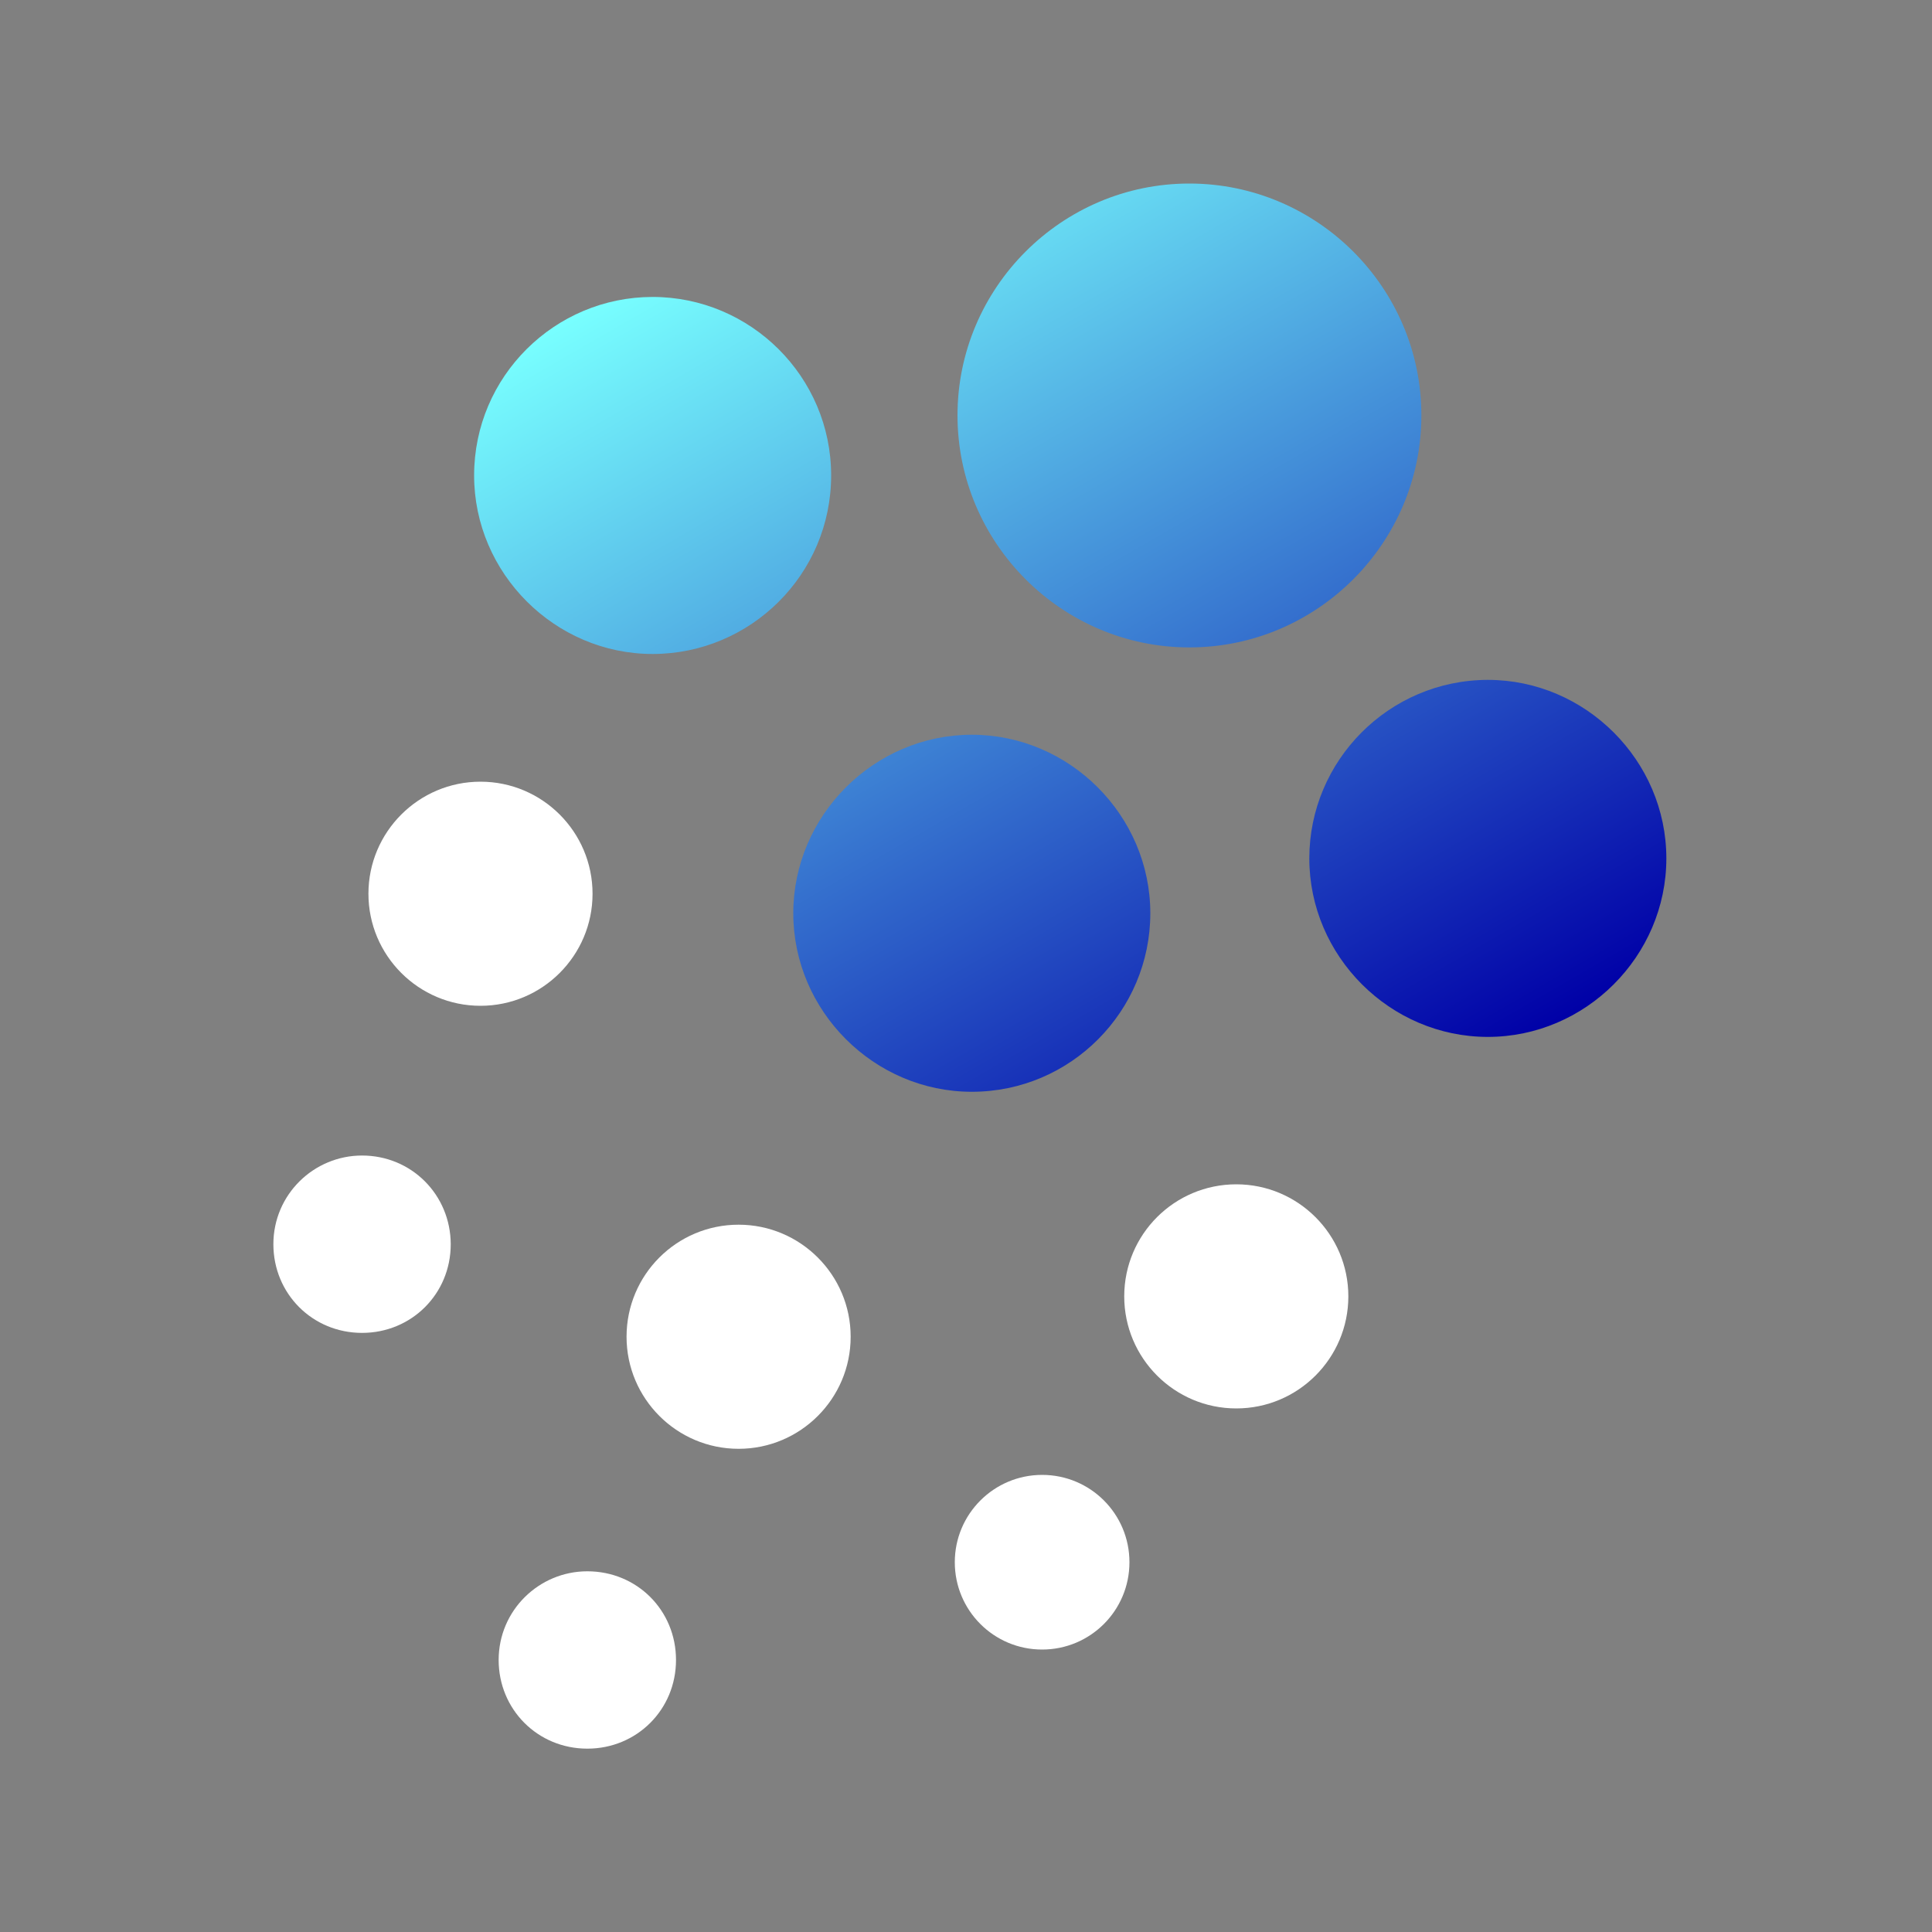 <?xml version="1.0" encoding="utf-8"?>
<!-- Generator: Adobe Illustrator 27.8.1, SVG Export Plug-In . SVG Version: 6.00 Build 0)  -->
<svg version="1.1" id="Layer_1" xmlns="http://www.w3.org/2000/svg" xmlns:xlink="http://www.w3.org/1999/xlink" x="0px" y="0px"
	 viewBox="0 0 100 100" style="enable-background:new 0 0 100 100;" xml:space="preserve">
<rect x="0" y="0" width="100" height="100" fill="#808080" stroke="none"/>
<style type="text/css">
	.st0{enable-background:new    ;}
	.st1{fill:#FFFFFF;}
</style>
<g>
	<g>
		<g class="st0">
			<g>
				<path class="st1" d="M30.4,81.33c-2.5,0-4.59,2.02-4.59,4.59c0,2.56,2.02,4.59,4.59,4.59c2.56,0,4.59-2.02,4.59-4.59
					C34.99,83.35,32.97,81.33,30.4,81.33"/>
			</g>
		</g>
		<g class="st0">
			<g>
				<path class="st1" d="M18.74,59.81c-2.5,0-4.59,2.02-4.59,4.59c0,2.56,2.02,4.59,4.59,4.59c2.56,0,4.59-2.02,4.59-4.59
					C23.32,61.84,21.3,59.81,18.74,59.81"/>
			</g>
		</g>
		<g class="st0">
			<g>
				<path class="st1" d="M53.94,76.34c2.5,0,4.52,2.02,4.52,4.52s-2.02,4.52-4.52,4.52c-2.5,0-4.52-2.02-4.52-4.52
					S51.45,76.34,53.94,76.34"/>
			</g>
		</g>
		<g class="st0">
			<g>
				<path class="st1" d="M24.87,40.46c3.2,0,5.8,2.6,5.8,5.8s-2.6,5.8-5.8,5.8c-3.2,0-5.8-2.6-5.8-5.8S21.67,40.46,24.87,40.46"/>
			</g>
		</g>
		<g class="st0">
			<g>
				<path class="st1" d="M63.99,61.3c3.2,0,5.8,2.6,5.8,5.8c0,3.2-2.6,5.8-5.8,5.8c-3.2,0-5.8-2.6-5.8-5.8
					C58.19,63.89,60.79,61.3,63.99,61.3"/>
			</g>
		</g>
		<g class="st0">
			<g>
				<path class="st1" d="M38.23,63.39c3.2,0,5.8,2.6,5.8,5.8c0,3.2-2.6,5.8-5.8,5.8c-3.2,0-5.8-2.6-5.8-5.8
					C32.43,65.98,35.03,63.39,38.23,63.39"/>
			</g>
		</g>
	</g>
	<g>
		<defs>
			<path id="SVGID_1_" d="M41.06,47.27c0,5.06,4.18,9.24,9.24,9.24c5.13,0,9.24-4.18,9.24-9.24c0-5.06-4.18-9.24-9.24-9.24
				C45.24,38.03,41.06,42.21,41.06,47.27 M67.77,44.43c0,5.06,4.18,9.24,9.24,9.24s9.24-4.18,9.24-9.24c0-5.06-4.18-9.24-9.24-9.24
				C71.88,35.2,67.77,39.38,67.77,44.43 M24.54,24.61c0,5.06,4.18,9.24,9.24,9.24c5.06,0,9.24-4.11,9.24-9.24
				c0-5.12-4.18-9.24-9.24-9.24C28.72,15.37,24.54,19.48,24.54,24.61 M49.56,21.5c0,6.61,5.4,12.01,12,12.01
				c6.61,0,12.01-5.4,12.01-12.01c0-6.61-5.4-12-12.01-12C54.95,9.5,49.56,14.9,49.56,21.5"/>
		</defs>
		
			<linearGradient id="SVGID_00000178201488726082331130000006969372159666616985_" gradientUnits="userSpaceOnUse" x1="41.454" y1="9.512" x2="70.076" y2="59.087">
			<stop  offset="0" style="stop-color:#78FFFF"/>
			<stop  offset="1" style="stop-color:#0000A7"/>
		</linearGradient>
		<use xlink:href="#SVGID_1_"  style="overflow:visible;fill:url(#SVGID_00000178201488726082331130000006969372159666616985_);"/>
		<clipPath id="SVGID_00000047750448950114406380000011184727067489442698_">
			<use xlink:href="#SVGID_1_"  style="overflow:visible;"/>
		</clipPath>
	</g>
</g>
</svg>
